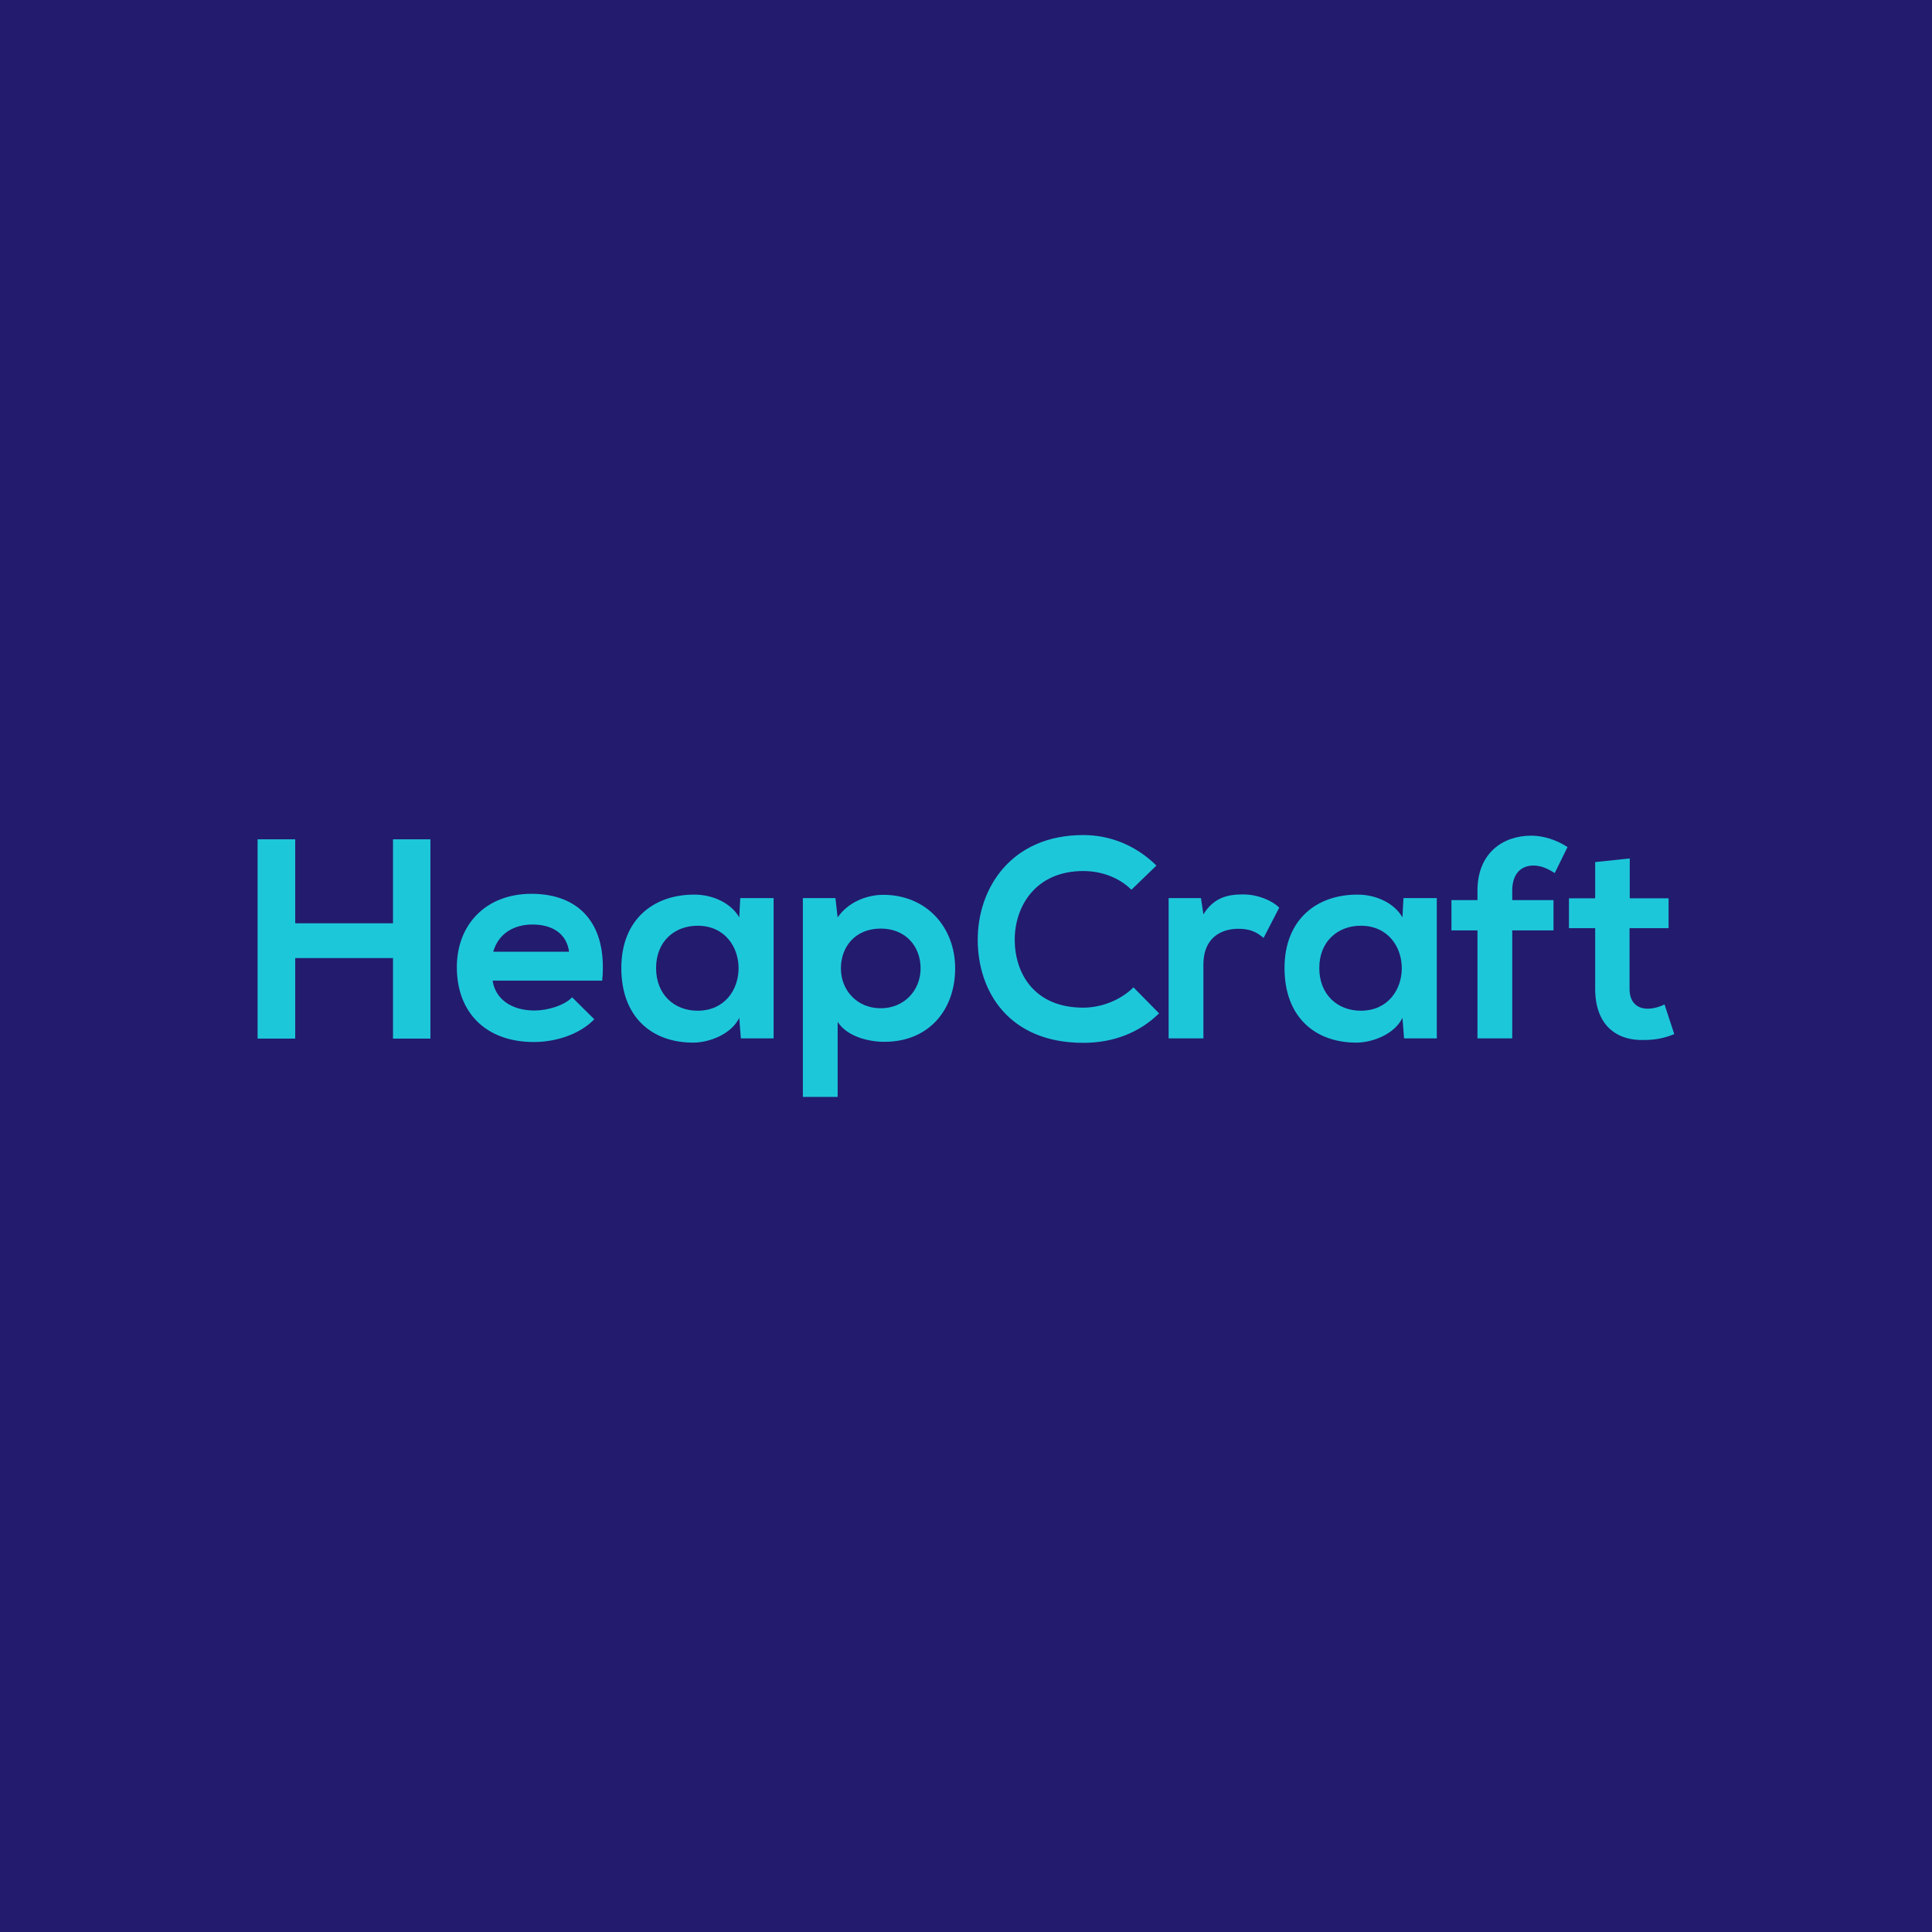 <svg data-v-fde0c5aa="" xmlns="http://www.w3.org/2000/svg" viewBox="0 0 300 300" class="font"><!----><defs data-v-fde0c5aa=""><!----></defs><rect data-v-fde0c5aa="" fill="#231B6E" x="0" y="0" width="300px" height="300px" class="logo-background-square"></rect><defs data-v-fde0c5aa=""><!----></defs><g data-v-fde0c5aa="" id="ec311c9f-d878-417c-a928-c6acfa435763" fill="#1DC7DA" transform="matrix(3.157,0,0,3.157,37.79,128.088)"><path d="M9.20 10.51L9.20 0.71L7.36 0.71L7.36 4.84L2.55 4.84L2.55 0.71L0.70 0.71L0.70 10.51L2.55 10.51L2.55 6.55L7.36 6.55L7.36 10.51ZM17.65 7.66C17.92 4.82 16.48 3.39 14.17 3.39C11.93 3.39 10.50 4.90 10.50 7C10.50 9.21 11.91 10.68 14.29 10.68C15.34 10.68 16.53 10.32 17.26 9.56L16.17 8.48C15.78 8.89 14.95 9.13 14.32 9.13C13.12 9.13 12.38 8.51 12.26 7.66ZM12.29 6.24C12.54 5.35 13.30 4.90 14.22 4.90C15.20 4.90 15.90 5.35 16.02 6.24ZM24.39 4.55C24.00 3.86 23.11 3.43 22.19 3.43C20.17 3.42 18.59 4.66 18.59 7.04C18.59 9.46 20.10 10.72 22.15 10.71C22.92 10.70 24.00 10.30 24.39 9.49L24.47 10.50L26.08 10.50L26.08 3.60L24.44 3.60ZM22.34 4.96C25.03 4.96 25.03 9.14 22.34 9.14C21.21 9.14 20.30 8.36 20.30 7.04C20.30 5.73 21.21 4.96 22.34 4.96ZM31.35 9.02C30.18 9.02 29.39 8.13 29.39 7.06C29.39 5.98 30.11 5.10 31.35 5.10C32.58 5.10 33.31 5.98 33.31 7.06C33.31 8.13 32.51 9.02 31.35 9.02ZM29.23 13.38L29.23 9.69C29.72 10.44 30.80 10.67 31.53 10.67C33.74 10.67 35.01 9.07 35.01 7.06C35.01 5.03 33.60 3.44 31.47 3.44C30.69 3.44 29.76 3.78 29.23 4.55L29.12 3.60L27.52 3.60L27.52 13.38ZM43.78 7.99C43.13 8.64 42.17 8.99 41.31 8.99C38.89 8.99 37.95 7.29 37.94 5.67C37.93 4.03 38.95 2.27 41.31 2.27C42.17 2.27 43.04 2.56 43.68 3.19L44.91 2.00C43.90 1.01 42.64 0.50 41.31 0.50C37.77 0.50 36.11 3.11 36.12 5.67C36.13 8.22 37.67 10.72 41.31 10.72C42.73 10.72 44.03 10.26 45.04 9.27ZM45.51 3.60L45.51 10.50L47.22 10.50L47.22 6.86C47.22 5.59 48.05 5.11 48.94 5.11C49.50 5.11 49.83 5.26 50.18 5.56L50.95 4.07C50.57 3.70 49.88 3.42 49.17 3.42C48.47 3.42 47.75 3.54 47.22 4.40L47.10 3.60ZM57.01 4.55C56.62 3.86 55.73 3.43 54.81 3.43C52.79 3.42 51.21 4.66 51.21 7.04C51.21 9.46 52.72 10.72 54.77 10.71C55.54 10.70 56.62 10.30 57.01 9.49L57.09 10.50L58.70 10.50L58.70 3.60L57.06 3.60ZM54.96 4.96C57.65 4.96 57.65 9.14 54.96 9.14C53.83 9.14 52.92 8.36 52.92 7.04C52.92 5.73 53.83 4.96 54.96 4.96ZM62.41 10.50L62.41 5.19L64.44 5.19L64.44 3.70L62.41 3.70L62.41 3.23C62.41 2.39 62.86 2.00 63.45 2.00C63.80 2.00 64.13 2.13 64.50 2.37L65.13 1.09C64.57 0.73 63.94 0.53 63.34 0.53C61.95 0.53 60.70 1.39 60.70 3.23L60.70 3.70L59.42 3.70L59.42 5.19L60.70 5.19L60.70 10.50ZM66.49 1.83L66.49 3.61L65.20 3.61L65.20 5.08L66.49 5.08L66.49 8.06C66.49 9.79 67.47 10.64 68.96 10.58C69.48 10.57 69.89 10.49 70.38 10.29L69.90 8.83C69.65 8.96 69.34 9.04 69.08 9.04C68.54 9.04 68.18 8.72 68.18 8.06L68.18 5.08L70.10 5.08L70.10 3.61L68.19 3.61L68.19 1.65Z"></path></g><!----><!----></svg>